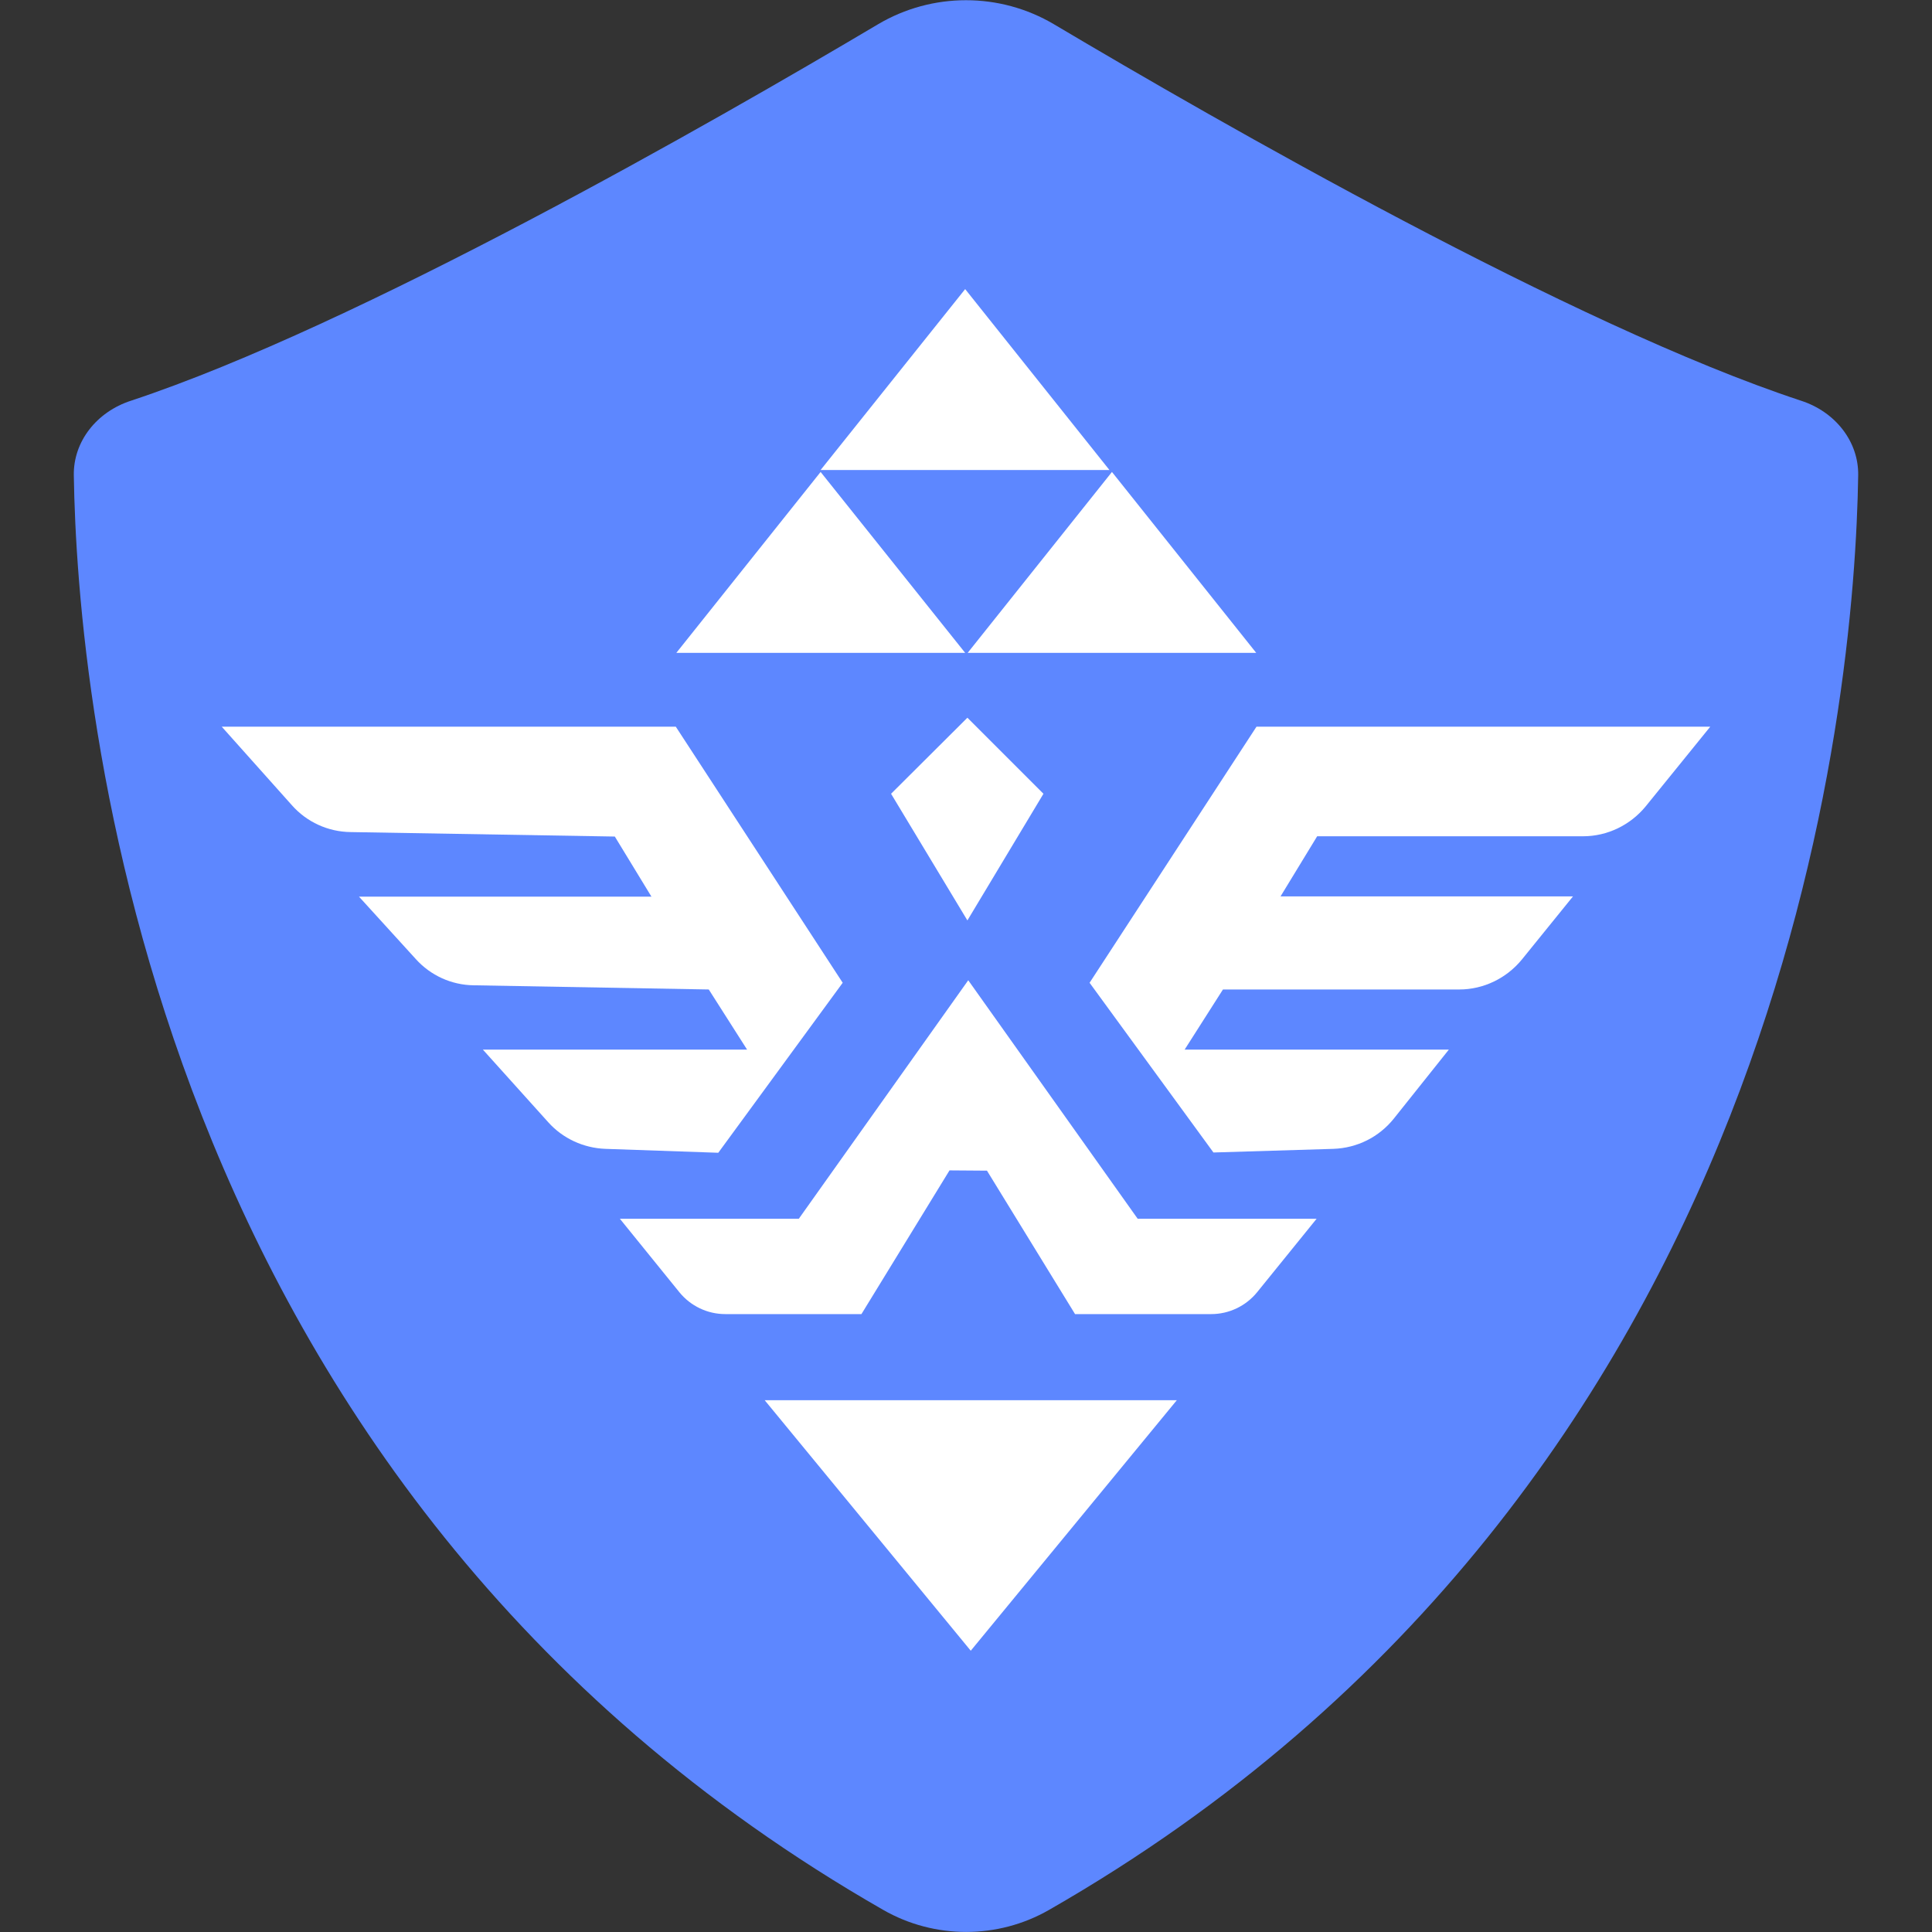 <?xml version="1.0" encoding="utf-8"?>
<!-- Generator: Adobe Illustrator 26.0.2, SVG Export Plug-In . SVG Version: 6.00 Build 0)  -->
<svg version="1.1" id="图层_1" xmlns="http://www.w3.org/2000/svg" xmlns:xlink="http://www.w3.org/1999/xlink" x="0px" y="0px"
	 viewBox="0 0 69.1 69.1" style="enable-background:new 0 0 69.1 69.1;" xml:space="preserve">
<rect x="0" y="0" width="69.1" height="69.1" fill="#333333" stroke="none"/>
<style type="text/css">
	.st0{fill:#5D87FF;}
	.st1{fill:#FFFFFF;}
</style>
<path class="st0" d="M64.41,14.33C56.28,11.65,43.56,4.35,37.7,0.87c-1.94-1.15-4.36-1.15-6.3,0C25.54,4.35,12.81,11.64,4.69,14.33
	C3.45,14.73,2.62,15.8,2.64,17c0.12,7.88,2.46,36.14,28.95,51.31c1.83,1.05,4.1,1.05,5.93,0C64,53.14,66.34,24.88,66.46,17
	C66.48,15.8,65.65,14.73,64.41,14.33z"/>
<g>
	<polygon class="st1" points="24.19,23.35 29.35,16.88 34.52,23.35 	"/>
	<polygon class="st1" points="29.35,16.81 34.52,10.34 39.68,16.81 	"/>
	<polygon class="st1" points="34.61,23.35 39.77,16.88 44.93,23.35 	"/>
	<polygon class="st1" points="42.09,50.08 34.72,59.04 27.35,50.08 	"/>
	<polygon class="st1" points="31.87,28.39 34.6,25.67 37.32,28.39 34.6,32.92 	"/>
	<path class="st1" d="M35.3,41.87L38.45,47h4.87c0.64,0,1.24-0.29,1.64-0.78l2.13-2.63h-6.4l-6.06-8.53l-6.06,8.53h-6.4l2.13,2.63
		c0.4,0.49,1,0.78,1.64,0.78h4.87l3.15-5.14L35.3,41.87L35.3,41.87z"/>
	<path class="st1" d="M30.14,35.15l-5.97-9.16H7.93l2.51,2.81c0.53,0.6,1.29,0.95,2.1,0.96l9.45,0.16l1.31,2.15H12.84l2.03,2.23
		c0.53,0.59,1.28,0.93,2.07,0.94l8.41,0.15l1.37,2.15h-9.45l2.34,2.6c0.52,0.58,1.26,0.92,2.04,0.95l4.04,0.14L30.14,35.15z"/>
	<path class="st1" d="M38.97,35.15l5.97-9.16h16.23l-2.31,2.85c-0.55,0.67-1.37,1.07-2.24,1.07h-9.51l-1.31,2.15h10.46l-1.83,2.26
		c-0.55,0.67-1.37,1.07-2.24,1.07h-8.45l-1.37,2.15h9.45l-1.97,2.47c-0.53,0.66-1.31,1.05-2.16,1.08l-4.29,0.13L38.97,35.15z"/>
</g>
</svg>
